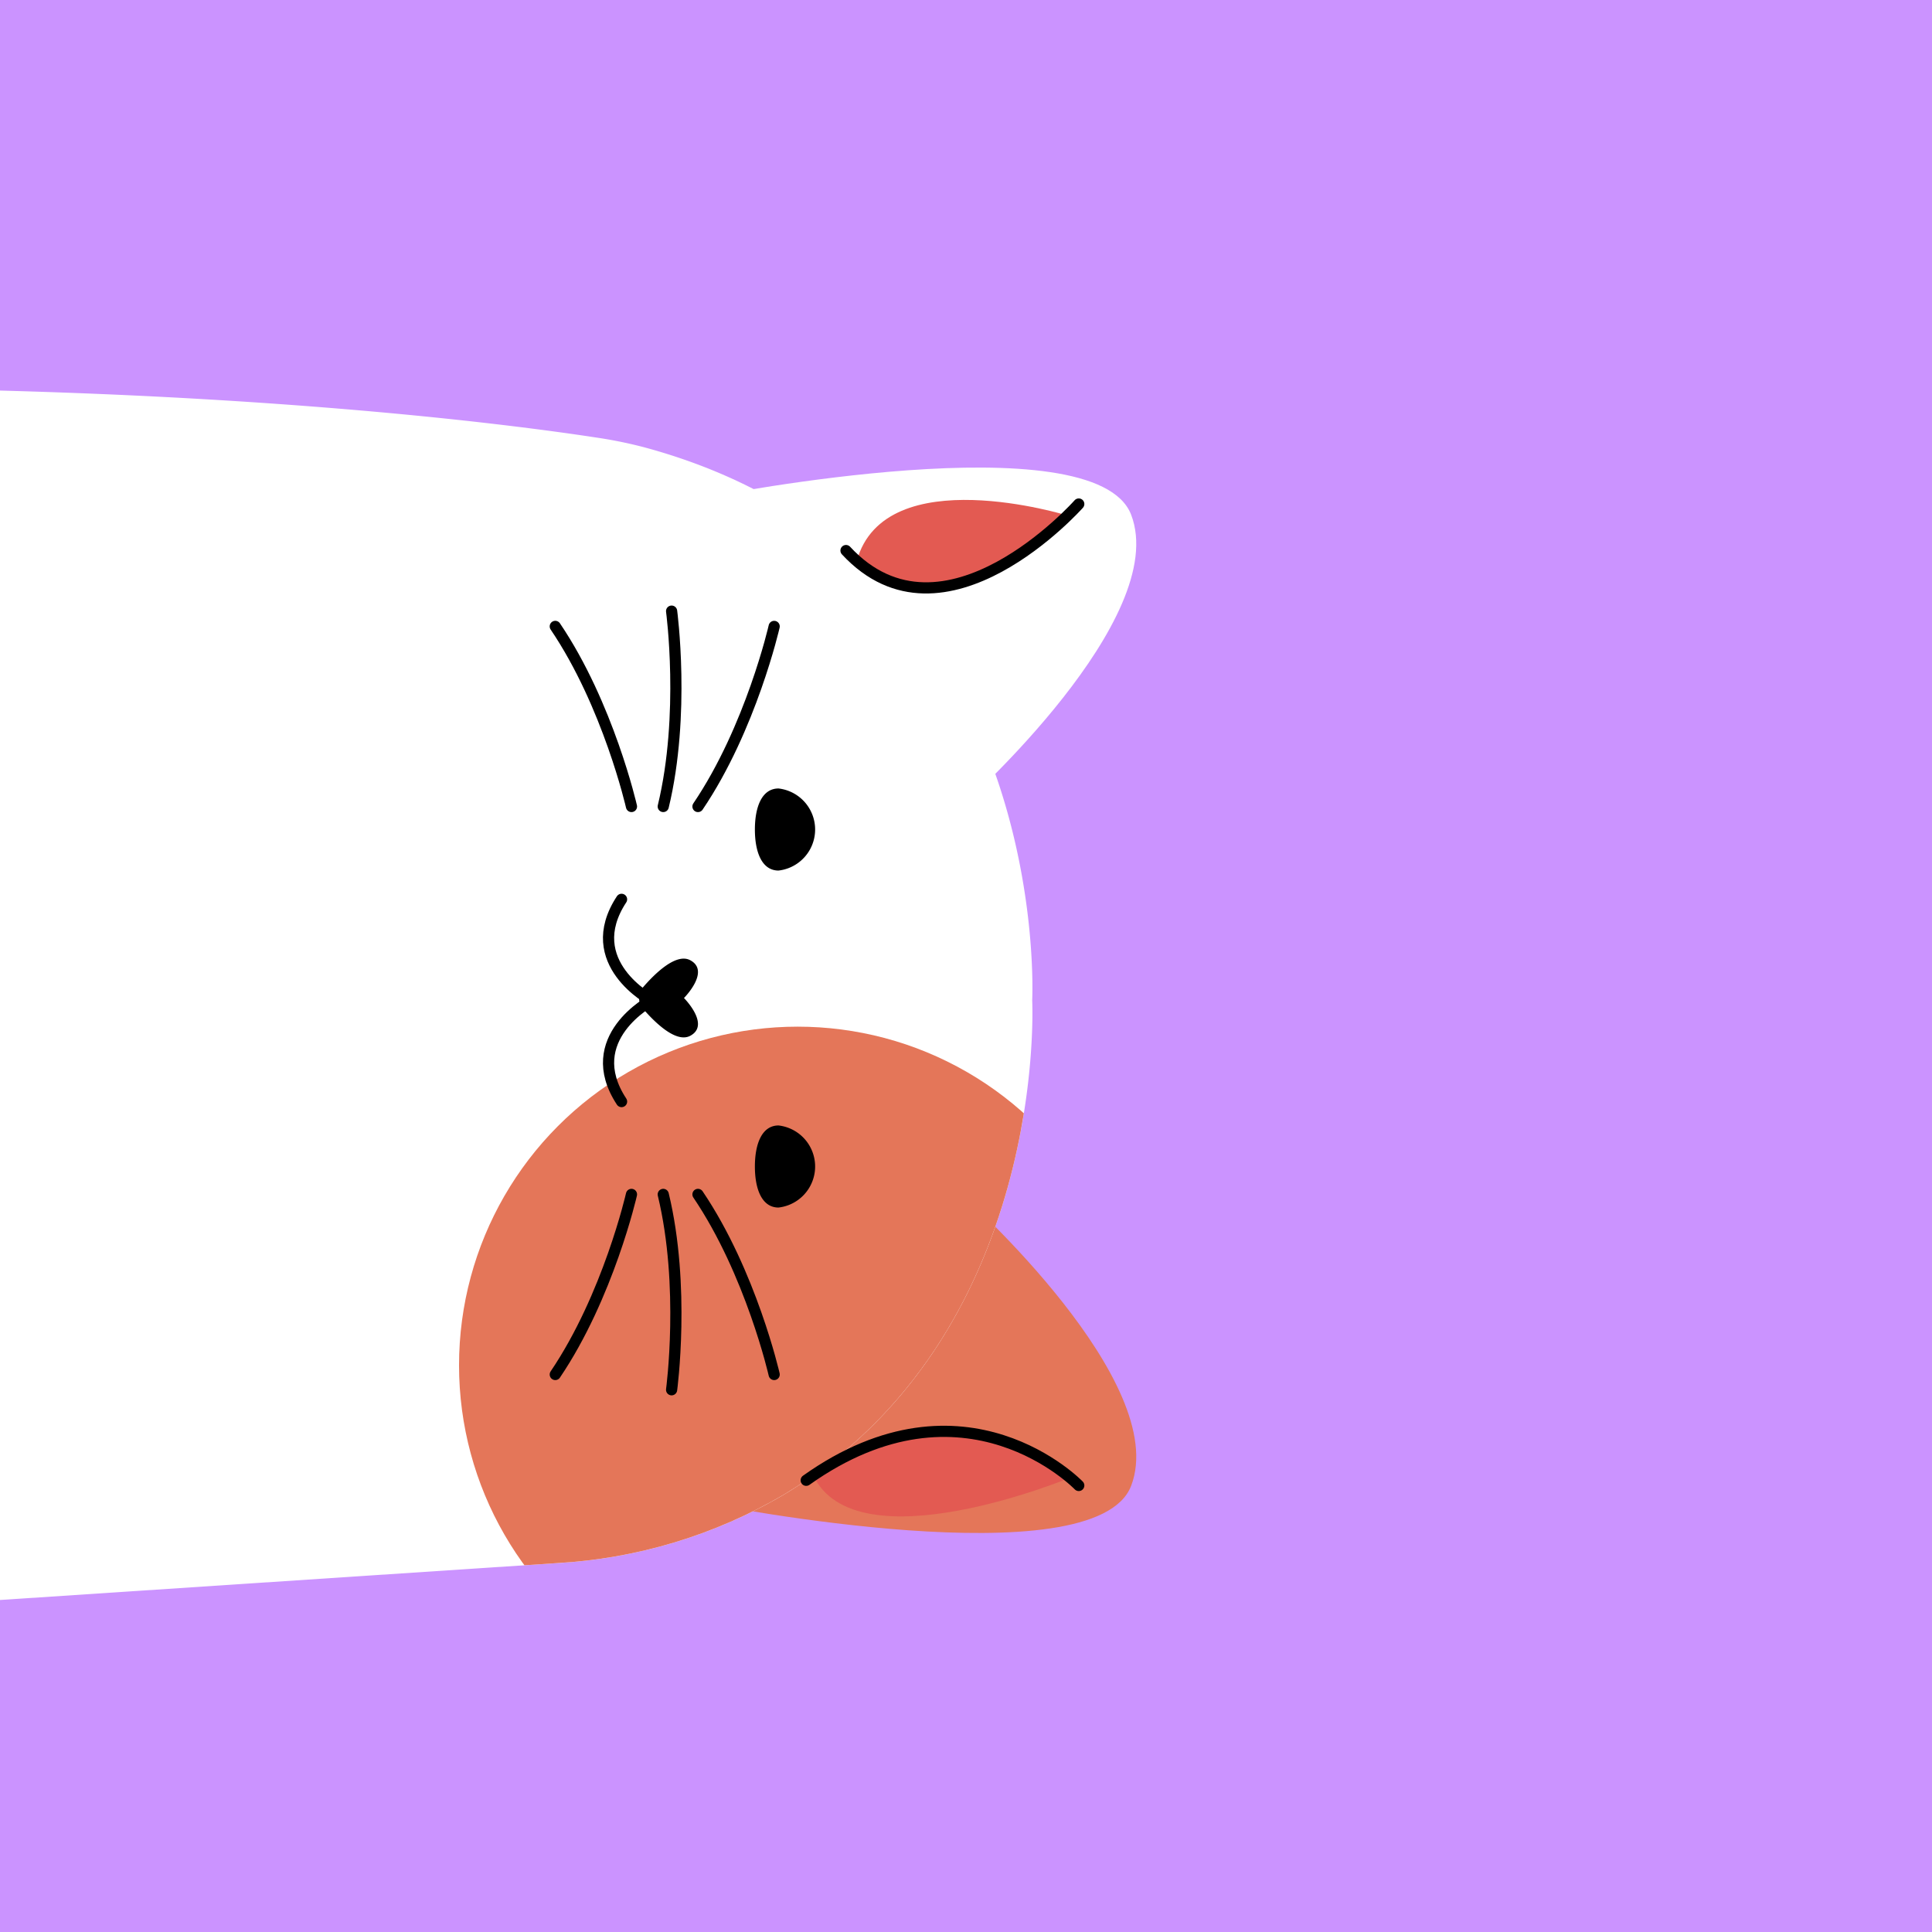 <svg xmlns="http://www.w3.org/2000/svg" xmlns:xlink="http://www.w3.org/1999/xlink" viewBox="0 0 200 200"><defs><style>.cls-1,.cls-7{fill:none;}.cls-2{fill:#fff;}.cls-3{fill:#cb93ff;}.cls-4{clip-path:url(#clip-path);}.cls-5{fill:#e47659;}.cls-6{clip-path:url(#clip-path-2);}.cls-7{stroke:#000;stroke-linecap:round;stroke-linejoin:round;stroke-width:1.157px;}.cls-8{fill:#e35a52;}</style><clipPath id="clip-path"><rect class="cls-1" width="200" height="200"/></clipPath><clipPath id="clip-path-2"><path class="cls-2" d="M57.614,161.815a52.138,52.138,0,0,0,23.575-7.118c27.458-16.595,25.663-51.149,25.663-51.149s2.377-45.755-40.178-57.248a45.586,45.586,0,0,0-5-1.013c-8.629-1.32-37.346-5.123-81.873-5.123V166.968Z"/></clipPath></defs><g id="Fondos"><rect class="cls-3" width="200" height="200"/></g><g id="Gatos"><g class="cls-4"><path class="cls-2" d="M99.895,83.13S121.23,64.018,117.093,53.28c-3.749-9.732-43.368-1.893-43.368-1.893"/><path class="cls-5" d="M99.895,123.968s21.334,19.112,17.198,29.85c-3.749,9.732-43.368,1.893-43.368,1.893"/><path class="cls-2" d="M57.614,161.815a52.138,52.138,0,0,0,23.575-7.118c27.458-16.595,25.663-51.149,25.663-51.149s2.377-45.755-40.178-57.248a45.586,45.586,0,0,0-5-1.013c-8.629-1.32-37.346-5.123-81.873-5.123V166.968Z"/><g class="cls-6"><circle class="cls-5" cx="82.572" cy="141.332" r="35.053"/></g><path d="M71.456,107.224c2.118-1.135-.652-3.91-.652-3.91s2.77-2.775.652-3.91c-1.459-.782-3.653,1.369-4.877,2.783a1.718,1.718,0,0,0,0,2.254C67.803,105.855,69.997,108.006,71.456,107.224Z"/><path class="cls-7" d="M80.142,64.846s-2.39,10.517-7.888,18.644"/><path class="cls-7" d="M65.37,83.489s-2.39-10.517-7.888-18.644"/><path class="cls-7" d="M69.524,63.264s1.441,10.689-.865,20.225"/><path class="cls-7" d="M80.142,142.288s-2.39-10.517-7.888-18.644"/><path class="cls-7" d="M65.37,123.644s-2.39,10.517-7.888,18.644"/><path class="cls-7" d="M69.524,143.869s1.441-10.688-.865-20.225"/><path d="M80.594,81.623c-1.721,0-2.448,1.902-2.448,4.248s.727,4.248,2.448,4.248a4.276,4.276,0,0,0,0-8.496Z"/><path d="M80.594,116.508c-1.721,0-2.448,1.902-2.448,4.248s.727,4.248,2.448,4.248a4.276,4.276,0,0,0,0-8.496Z"/><path class="cls-8" d="M110.511,53.368s-18.9-5.85-21.821,4.703C94.611,62.879,104.311,60.877,110.511,53.368Z"/><path class="cls-8" d="M110.78,152.968s-22.102,9.176-26.595-.232C93.947,146.753,104.074,146.696,110.78,152.968Z"/><path class="cls-7" d="M111.673,52.175s-13.962,15.76-24.095,4.818"/><path class="cls-7" d="M111.673,153.775s-11.757-12.241-28.216-.536"/><path class="cls-7" d="M67.454,103.567s-7.424,3.904-3.109,10.468"/><path class="cls-7" d="M67.454,103.567S60.03,99.663,64.344,93.099"/></g></g></svg>